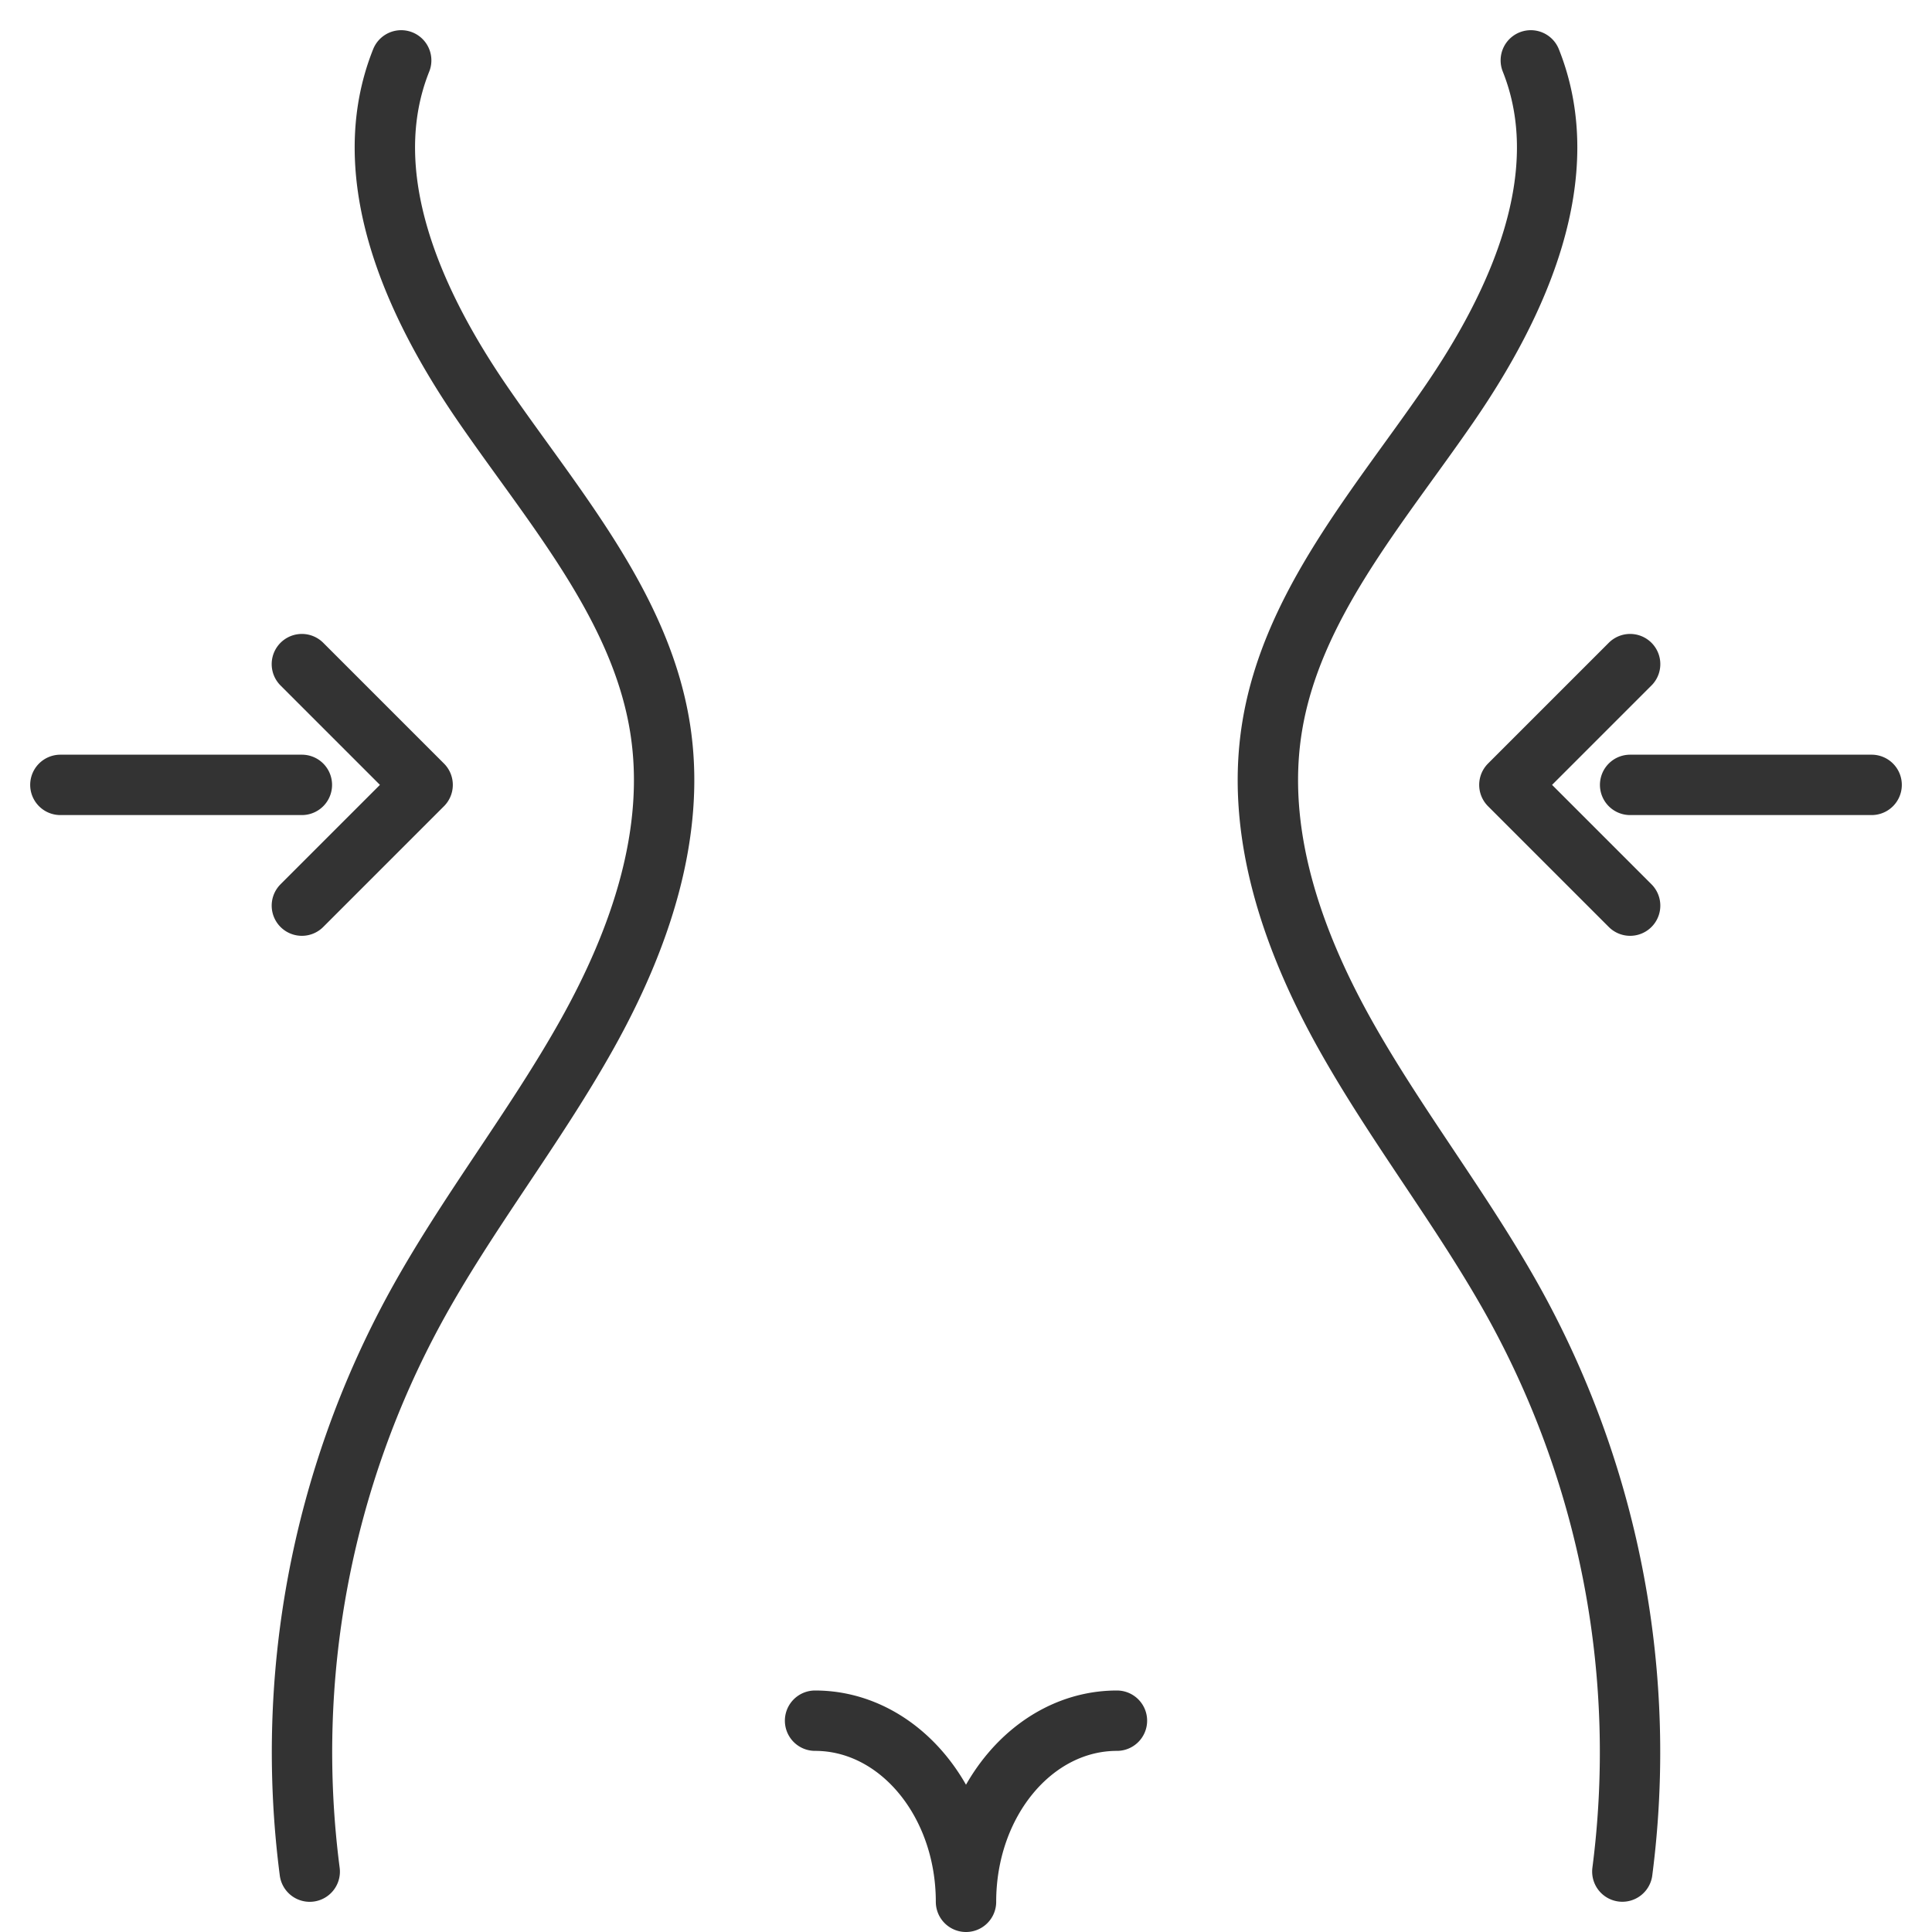 <svg xmlns="http://www.w3.org/2000/svg" viewBox="0 0 32 32"><path d="M6.645 1c-.757 1.895.197 4.017 1.361 5.707 1.164 1.69 2.599 3.327 2.924 5.334.284 1.748-.333 3.525-1.202 5.081-.869 1.556-1.991 2.97-2.846 4.533A15.374 15.374 0 0 0 5.13 31M25.355 1c.757 1.895-.197 4.017-1.361 5.707-1.164 1.69-2.599 3.327-2.924 5.334-.284 1.748.333 3.525 1.202 5.081.869 1.556 1.991 2.97 2.847 4.533a15.378 15.378 0 0 1 1.752 9.344M16 31.5c0-1.658-1.118-3-2.5-3m2.5 3c0-1.658 1.118-3 2.5-3M31 13h-4m0 2l-2-2 2-2M1 13h4m0 2l2-2-2-2" stroke="#333" stroke-linecap="round" stroke-linejoin="round" stroke-miterlimit="10" fill="none"/></svg>